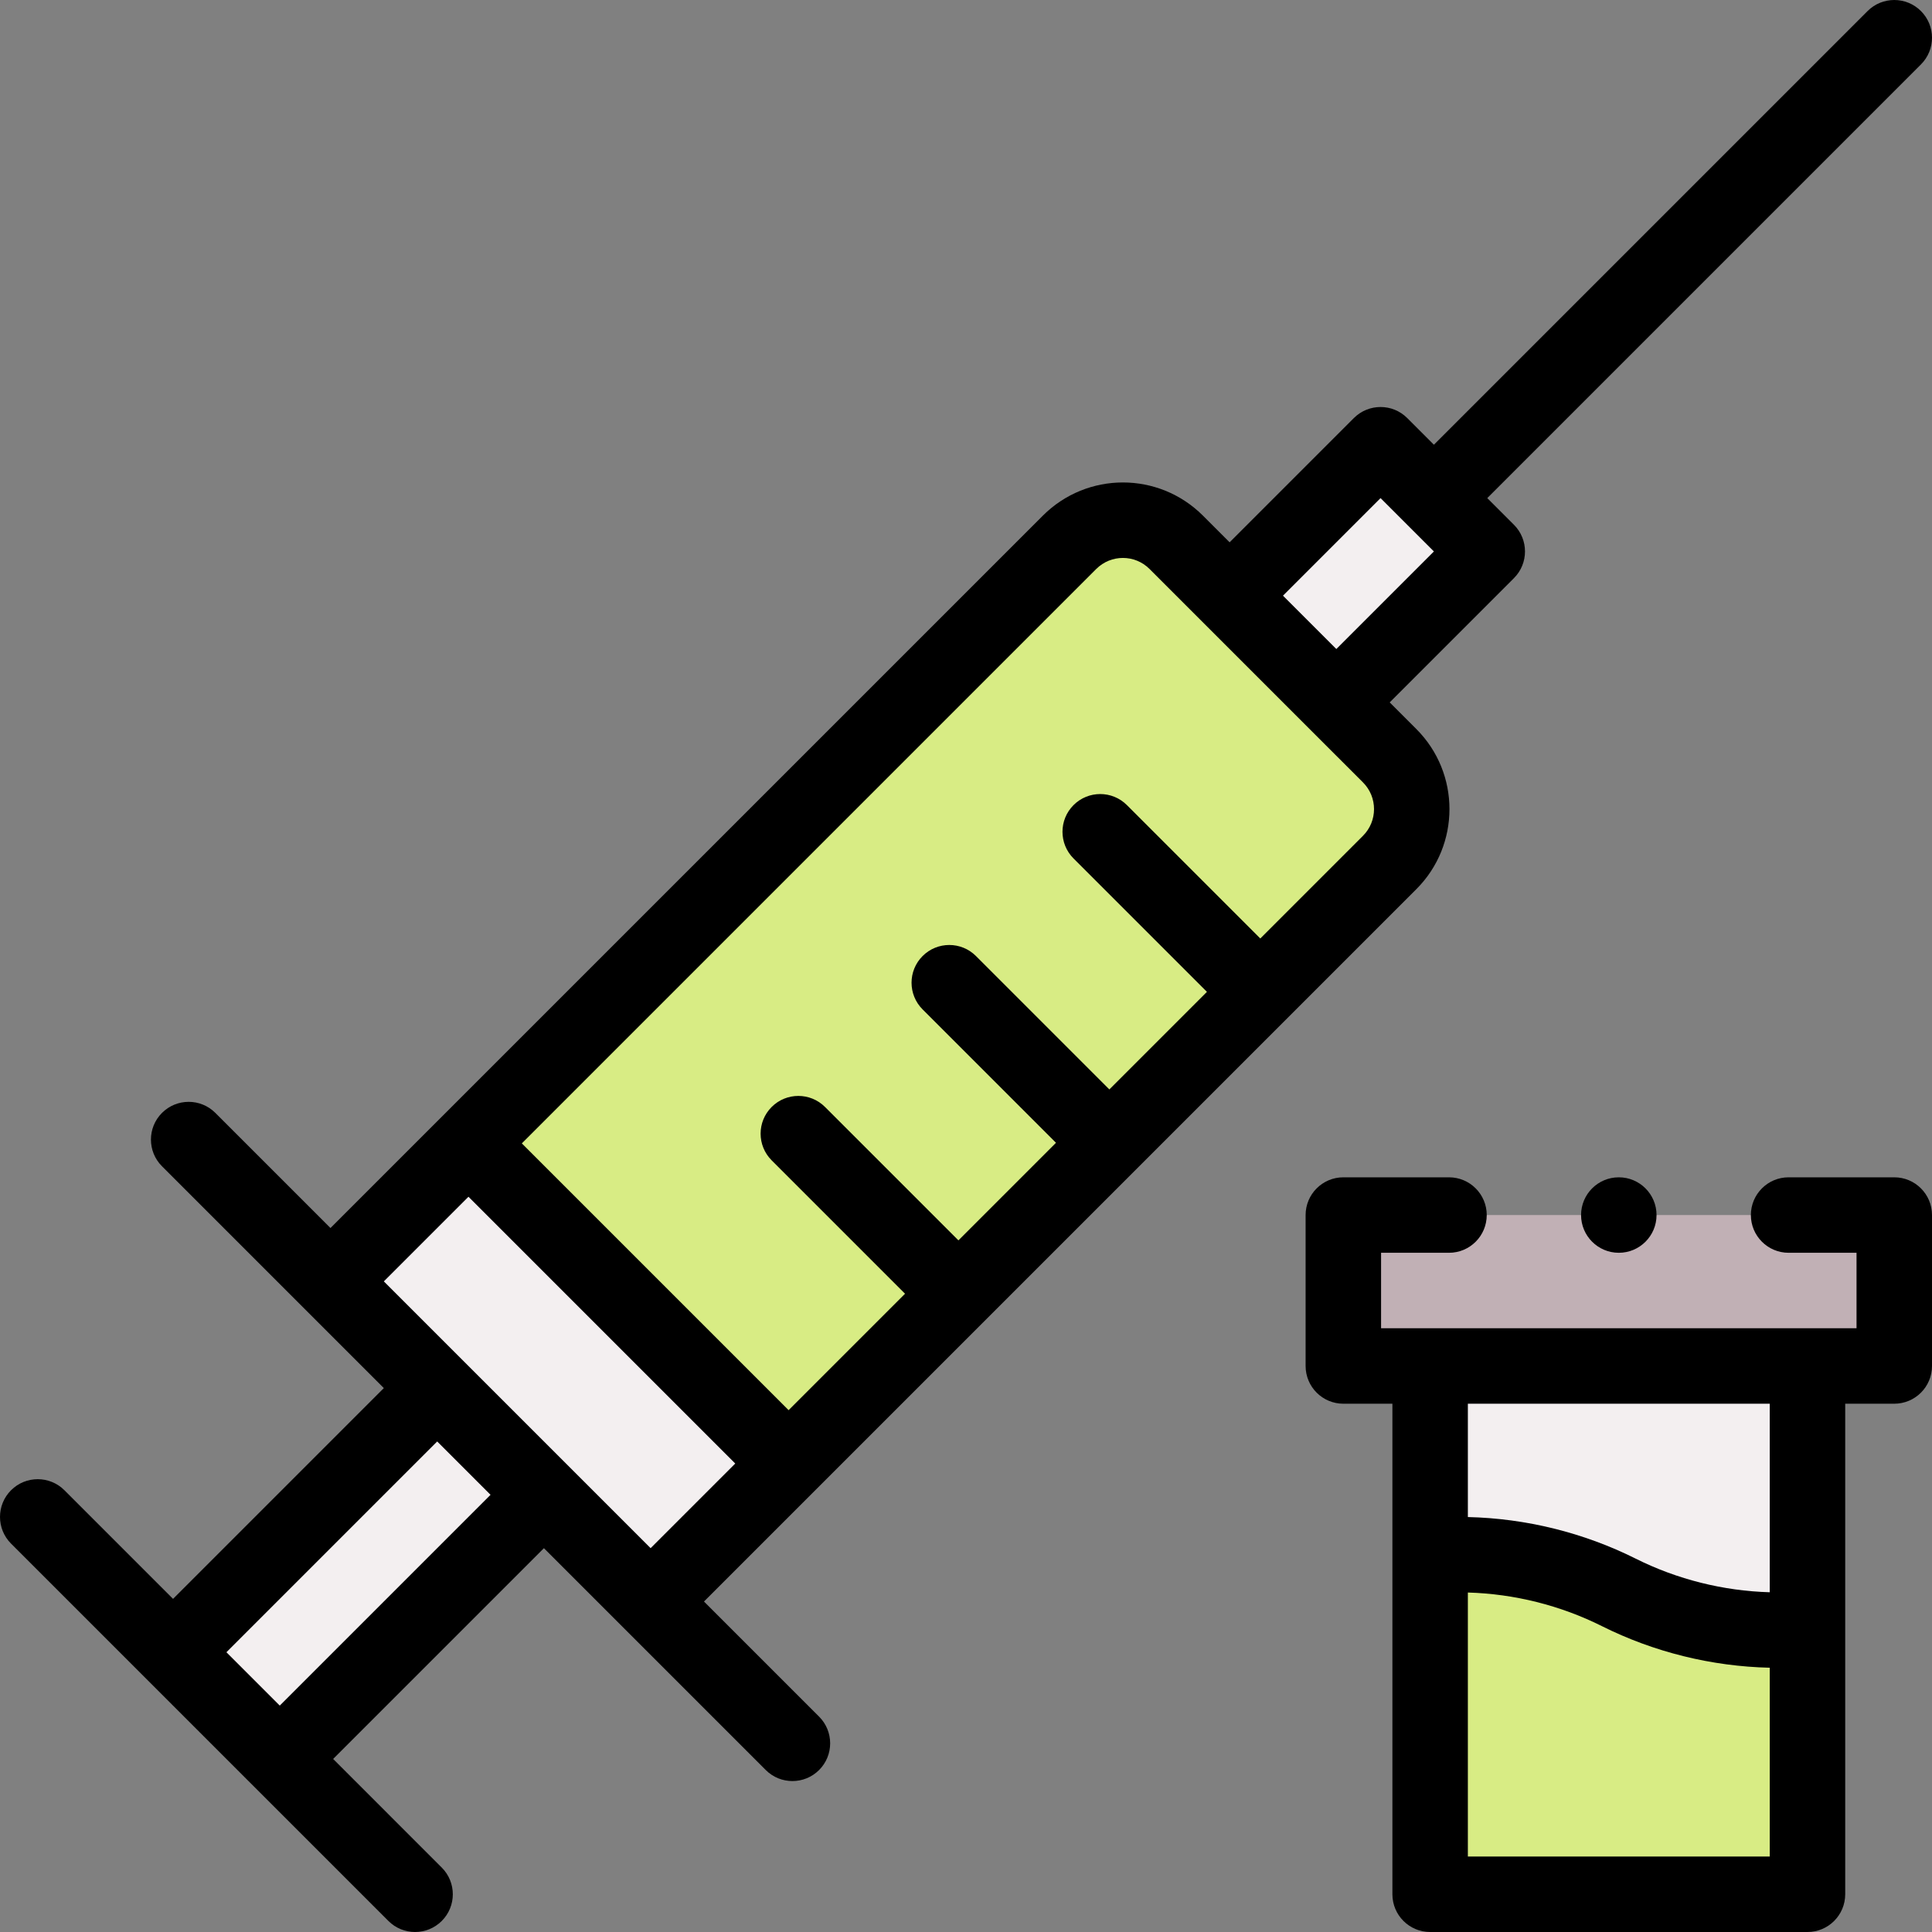 <svg id="Capa_1" enable-background="new 0 0 512 512" height="512" viewBox="0 0 512 512" width="512" xmlns="http://www.w3.org/2000/svg"><rect x="0" y="0" width="512" height="512" fill="#808080" stroke="none"/><g><g><path d="m502 322v40c-15.52 0-122.375 0-146 0v-40z" fill="#c1b0b5"/><path d="m479 432v70h-100v-90h7.64c14.7 0 29.21 3.42 42.36 10s27.66 10 42.36 10z" fill="#d8ec84"/><path d="m479 362v70h-7.64c-14.7 0-29.21-3.42-42.36-10s-27.66-10-42.36-10h-7.64v-50z" fill="#f3eff0"/><path d="m394.14 146.14-40 40-28.28-28.28 40-40c9.891 9.891 18.389 18.39 28.28 28.28z" fill="#f3eff0"/><path d="m208.99 387.85-84.84-84.84 159.29-159.29c7.81-7.81 20.47-7.81 28.28 0 17.657 17.657 40.009 40.009 56.56 56.56 7.81 7.81 7.81 20.47 0 28.28-15.685 15.685-140.975 140.975-159.29 159.29z" fill="#d8ec84"/><path d="m124.15 303.01-36.57 36.57 28.28 28.28-70 70 28.28 28.28 70-70 28.28 28.28 36.57-36.57z" fill="#f3eff0"/></g><g><path d="m509.071 2.929c-3.906-3.905-10.236-3.905-14.143 0l-114.928 114.929-7.068-7.068c-3.903-3.904-10.237-3.904-14.143 0l-32.929 32.929-7.069-7.069c-11.724-11.724-30.696-11.725-42.422 0-13.933 13.932-179.824 179.823-188.789 188.788l-30.509-30.509c-3.905-3.905-10.237-3.905-14.143 0-3.905 3.905-3.905 10.237 0 14.143l58.789 58.789-55.857 55.857-28.789-28.789c-3.905-3.905-10.237-3.905-14.143 0-3.905 3.905-3.905 10.237 0 14.143l100 100c3.905 3.905 10.237 3.905 14.143 0 3.905-3.905 3.905-10.237 0-14.143l-28.788-28.789 55.857-55.857 58.789 58.789c3.905 3.905 10.237 3.905 14.143 0 3.905-3.905 3.905-10.237 0-14.143l-30.509-30.509c32.312-32.312 141.913-141.912 188.789-188.789 11.695-11.696 11.695-30.726 0-42.422l-7.069-7.069 32.928-32.928c3.905-3.905 3.905-10.237 0-14.142l-7.069-7.069 114.929-114.929c3.906-3.906 3.906-10.238 0-14.143zm-434.931 449.069-14.138-14.138 55.857-55.857 14.138 14.138zm27.582-112.418 22.428-22.427 70.698 70.698-22.427 22.427zm259.487-118.091-27.219 27.219-35.349-35.349c-3.906-3.905-10.236-3.905-14.143 0-3.905 3.905-3.905 10.237 0 14.143l35.349 35.349-25.857 25.857-35.349-35.349c-3.906-3.905-10.236-3.905-14.143 0-3.905 3.905-3.905 10.237 0 14.143l35.349 35.349-25.857 25.857-35.35-35.349c-3.905-3.905-10.237-3.905-14.142 0s-3.905 10.237 0 14.142l35.349 35.349-30.857 30.857-70.698-70.698 152.219-152.219c3.908-3.907 10.228-3.908 14.137 0 4.895 4.895 48.927 48.926 56.561 56.559 3.897 3.9 3.897 10.243 0 14.14zm-7.069-49.491-14.137-14.137 25.858-25.858c4.823 4.823 8.823 8.823 14.138 14.138z"/><path d="m369 502c0 5.523 4.478 10 10 10h100c5.522 0 10-4.477 10-10v-130h13c5.522 0 10-4.477 10-10v-40c0-5.523-4.478-10-10-10h-28c-5.522 0-10 4.477-10 10s4.478 10 10 10h18v20h-126v-20h18c5.522 0 10-4.477 10-10s-4.478-10-10-10h-28c-5.522 0-10 4.477-10 10v40c0 5.523 4.478 10 10 10h13zm20-10v-69.965c12.302.348 24.536 3.409 35.525 8.908 13.753 6.882 29.081 10.67 44.475 11.022v50.035zm80-120v49.965c-12.302-.348-24.536-3.409-35.525-8.908-13.753-6.882-29.081-10.67-44.475-11.022v-30.035z"/><circle cx="429" cy="322" r="10"/></g></g></svg>